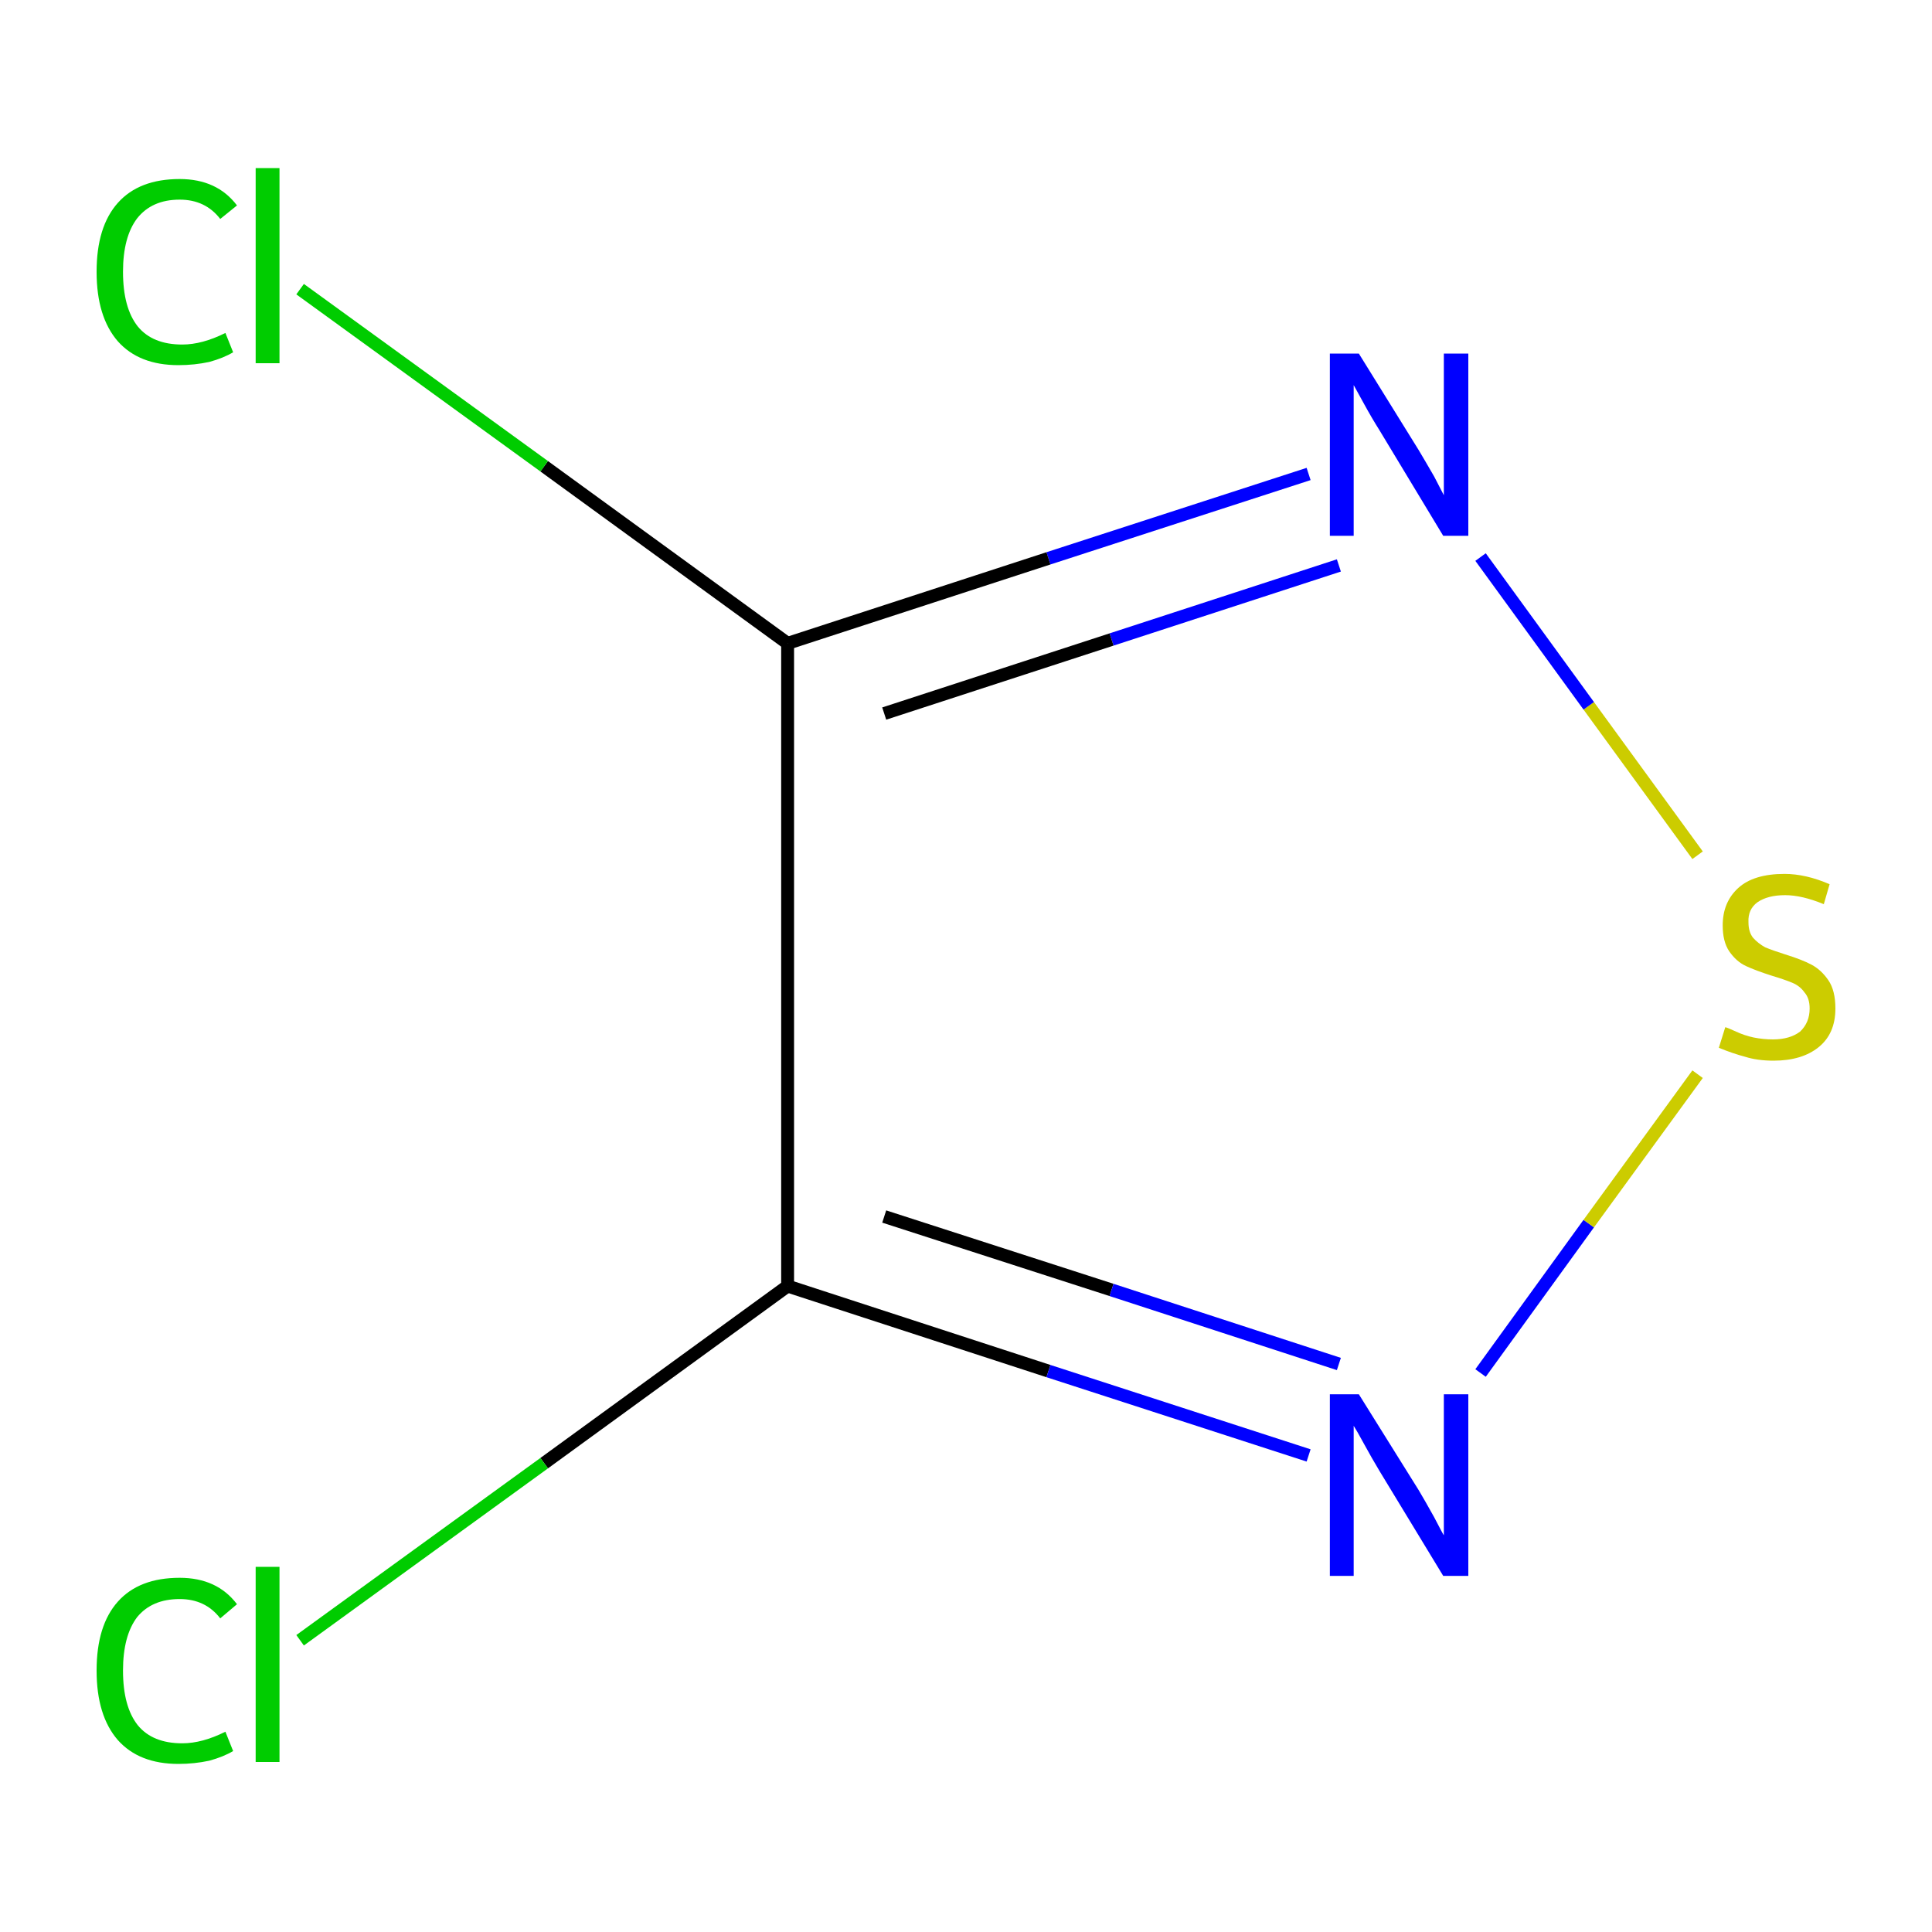 <?xml version='1.0' encoding='iso-8859-1'?>
<svg version='1.1' baseProfile='full'
              xmlns='http://www.w3.org/2000/svg'
                      xmlns:rdkit='http://www.rdkit.org/xml'
                      xmlns:xlink='http://www.w3.org/1999/xlink'
                  xml:space='preserve'
width='300px' height='300px' viewBox='0 0 300 300'>
<!-- END OF HEADER -->
<rect style='opacity:1.0;fill:#FFFFFF;stroke:none' width='300.0' height='300.0' x='0.0' y='0.0'> </rect>
<path class='bond-0 atom-0 atom-1' d='M 122.3,199.7 L 162.8,212.9' style='fill:none;fill-rule:evenodd;stroke:#000000;stroke-width:2.0px;stroke-linecap:butt;stroke-linejoin:miter;stroke-opacity:1' />
<path class='bond-0 atom-0 atom-1' d='M 162.8,212.9 L 203.2,226.0' style='fill:none;fill-rule:evenodd;stroke:#0000FF;stroke-width:2.0px;stroke-linecap:butt;stroke-linejoin:miter;stroke-opacity:1' />
<path class='bond-0 atom-0 atom-1' d='M 137.3,188.9 L 172.6,200.3' style='fill:none;fill-rule:evenodd;stroke:#000000;stroke-width:2.0px;stroke-linecap:butt;stroke-linejoin:miter;stroke-opacity:1' />
<path class='bond-0 atom-0 atom-1' d='M 172.6,200.3 L 207.9,211.8' style='fill:none;fill-rule:evenodd;stroke:#0000FF;stroke-width:2.0px;stroke-linecap:butt;stroke-linejoin:miter;stroke-opacity:1' />
<path class='bond-1 atom-1 atom-2' d='M 229.9,213.2 L 246.7,190.0' style='fill:none;fill-rule:evenodd;stroke:#0000FF;stroke-width:2.0px;stroke-linecap:butt;stroke-linejoin:miter;stroke-opacity:1' />
<path class='bond-1 atom-1 atom-2' d='M 246.7,190.0 L 263.6,166.8' style='fill:none;fill-rule:evenodd;stroke:#CCCC00;stroke-width:2.0px;stroke-linecap:butt;stroke-linejoin:miter;stroke-opacity:1' />
<path class='bond-2 atom-2 atom-3' d='M 263.6,132.8 L 246.7,109.6' style='fill:none;fill-rule:evenodd;stroke:#CCCC00;stroke-width:2.0px;stroke-linecap:butt;stroke-linejoin:miter;stroke-opacity:1' />
<path class='bond-2 atom-2 atom-3' d='M 246.7,109.6 L 229.9,86.5' style='fill:none;fill-rule:evenodd;stroke:#0000FF;stroke-width:2.0px;stroke-linecap:butt;stroke-linejoin:miter;stroke-opacity:1' />
<path class='bond-3 atom-3 atom-4' d='M 203.2,73.6 L 162.8,86.7' style='fill:none;fill-rule:evenodd;stroke:#0000FF;stroke-width:2.0px;stroke-linecap:butt;stroke-linejoin:miter;stroke-opacity:1' />
<path class='bond-3 atom-3 atom-4' d='M 162.8,86.7 L 122.3,99.9' style='fill:none;fill-rule:evenodd;stroke:#000000;stroke-width:2.0px;stroke-linecap:butt;stroke-linejoin:miter;stroke-opacity:1' />
<path class='bond-3 atom-3 atom-4' d='M 207.9,87.8 L 172.6,99.3' style='fill:none;fill-rule:evenodd;stroke:#0000FF;stroke-width:2.0px;stroke-linecap:butt;stroke-linejoin:miter;stroke-opacity:1' />
<path class='bond-3 atom-3 atom-4' d='M 172.6,99.3 L 137.3,110.8' style='fill:none;fill-rule:evenodd;stroke:#000000;stroke-width:2.0px;stroke-linecap:butt;stroke-linejoin:miter;stroke-opacity:1' />
<path class='bond-4 atom-4 atom-5' d='M 122.3,99.9 L 84.5,72.4' style='fill:none;fill-rule:evenodd;stroke:#000000;stroke-width:2.0px;stroke-linecap:butt;stroke-linejoin:miter;stroke-opacity:1' />
<path class='bond-4 atom-4 atom-5' d='M 84.5,72.4 L 46.6,44.9' style='fill:none;fill-rule:evenodd;stroke:#00CC00;stroke-width:2.0px;stroke-linecap:butt;stroke-linejoin:miter;stroke-opacity:1' />
<path class='bond-5 atom-0 atom-6' d='M 122.3,199.7 L 84.5,227.2' style='fill:none;fill-rule:evenodd;stroke:#000000;stroke-width:2.0px;stroke-linecap:butt;stroke-linejoin:miter;stroke-opacity:1' />
<path class='bond-5 atom-0 atom-6' d='M 84.5,227.2 L 46.6,254.7' style='fill:none;fill-rule:evenodd;stroke:#00CC00;stroke-width:2.0px;stroke-linecap:butt;stroke-linejoin:miter;stroke-opacity:1' />
<path class='bond-6 atom-4 atom-0' d='M 122.3,99.9 L 122.3,199.7' style='fill:none;fill-rule:evenodd;stroke:#000000;stroke-width:2.0px;stroke-linecap:butt;stroke-linejoin:miter;stroke-opacity:1' />
<path class='atom-1' d='M 211.0 216.5
L 220.3 231.4
Q 221.2 232.9, 222.7 235.6
Q 224.1 238.3, 224.2 238.4
L 224.2 216.5
L 228.0 216.5
L 228.0 244.7
L 224.1 244.7
L 214.2 228.4
Q 213.0 226.4, 211.8 224.2
Q 210.6 222.0, 210.2 221.4
L 210.2 244.7
L 206.5 244.7
L 206.5 216.5
L 211.0 216.5
' fill='#0000FF'/>
<path class='atom-2' d='M 267.9 159.5
Q 268.3 159.6, 269.6 160.2
Q 270.9 160.8, 272.3 161.1
Q 273.8 161.4, 275.3 161.4
Q 277.9 161.4, 279.5 160.2
Q 281.0 158.8, 281.0 156.6
Q 281.0 155.0, 280.2 154.1
Q 279.5 153.1, 278.3 152.6
Q 277.1 152.1, 275.1 151.5
Q 272.6 150.7, 271.1 150.0
Q 269.6 149.3, 268.5 147.7
Q 267.5 146.2, 267.5 143.7
Q 267.5 140.1, 269.9 137.9
Q 272.3 135.7, 277.1 135.7
Q 280.4 135.7, 284.1 137.3
L 283.2 140.4
Q 279.8 139.0, 277.2 139.0
Q 274.5 139.0, 272.9 140.1
Q 271.4 141.2, 271.5 143.2
Q 271.5 144.7, 272.2 145.6
Q 273.0 146.5, 274.1 147.1
Q 275.3 147.6, 277.2 148.2
Q 279.8 149.0, 281.3 149.8
Q 282.8 150.6, 283.9 152.2
Q 285.0 153.8, 285.0 156.6
Q 285.0 160.5, 282.4 162.6
Q 279.8 164.7, 275.4 164.7
Q 272.9 164.7, 271.0 164.1
Q 269.1 163.6, 266.9 162.7
L 267.9 159.5
' fill='#CCCC00'/>
<path class='atom-3' d='M 211.0 54.9
L 220.3 69.9
Q 221.2 71.4, 222.7 74.0
Q 224.1 76.7, 224.2 76.9
L 224.2 54.9
L 228.0 54.9
L 228.0 83.2
L 224.1 83.2
L 214.2 66.8
Q 213.0 64.9, 211.8 62.7
Q 210.6 60.5, 210.2 59.8
L 210.2 83.2
L 206.5 83.2
L 206.5 54.9
L 211.0 54.9
' fill='#0000FF'/>
<path class='atom-5' d='M 15.0 42.2
Q 15.0 35.2, 18.3 31.5
Q 21.6 27.8, 27.9 27.8
Q 33.7 27.8, 36.8 31.9
L 34.2 34.0
Q 31.9 31.0, 27.9 31.0
Q 23.6 31.0, 21.3 33.9
Q 19.1 36.8, 19.1 42.2
Q 19.1 47.8, 21.4 50.7
Q 23.7 53.5, 28.3 53.5
Q 31.4 53.5, 35.0 51.7
L 36.2 54.7
Q 34.7 55.6, 32.5 56.2
Q 30.2 56.7, 27.7 56.7
Q 21.6 56.7, 18.3 53.0
Q 15.0 49.2, 15.0 42.2
' fill='#00CC00'/>
<path class='atom-5' d='M 39.7 26.1
L 43.4 26.1
L 43.4 56.4
L 39.7 56.4
L 39.7 26.1
' fill='#00CC00'/>
<path class='atom-6' d='M 15.0 259.4
Q 15.0 252.4, 18.3 248.7
Q 21.6 245.0, 27.9 245.0
Q 33.7 245.0, 36.8 249.1
L 34.2 251.3
Q 31.9 248.3, 27.9 248.3
Q 23.6 248.3, 21.3 251.1
Q 19.1 254.0, 19.1 259.4
Q 19.1 265.0, 21.4 267.9
Q 23.7 270.7, 28.3 270.7
Q 31.4 270.7, 35.0 268.9
L 36.2 271.9
Q 34.7 272.8, 32.5 273.4
Q 30.2 273.9, 27.7 273.9
Q 21.6 273.9, 18.3 270.2
Q 15.0 266.4, 15.0 259.4
' fill='#00CC00'/>
<path class='atom-6' d='M 39.7 243.3
L 43.4 243.3
L 43.4 273.6
L 39.7 273.6
L 39.7 243.3
' fill='#00CC00'/>
</svg>
